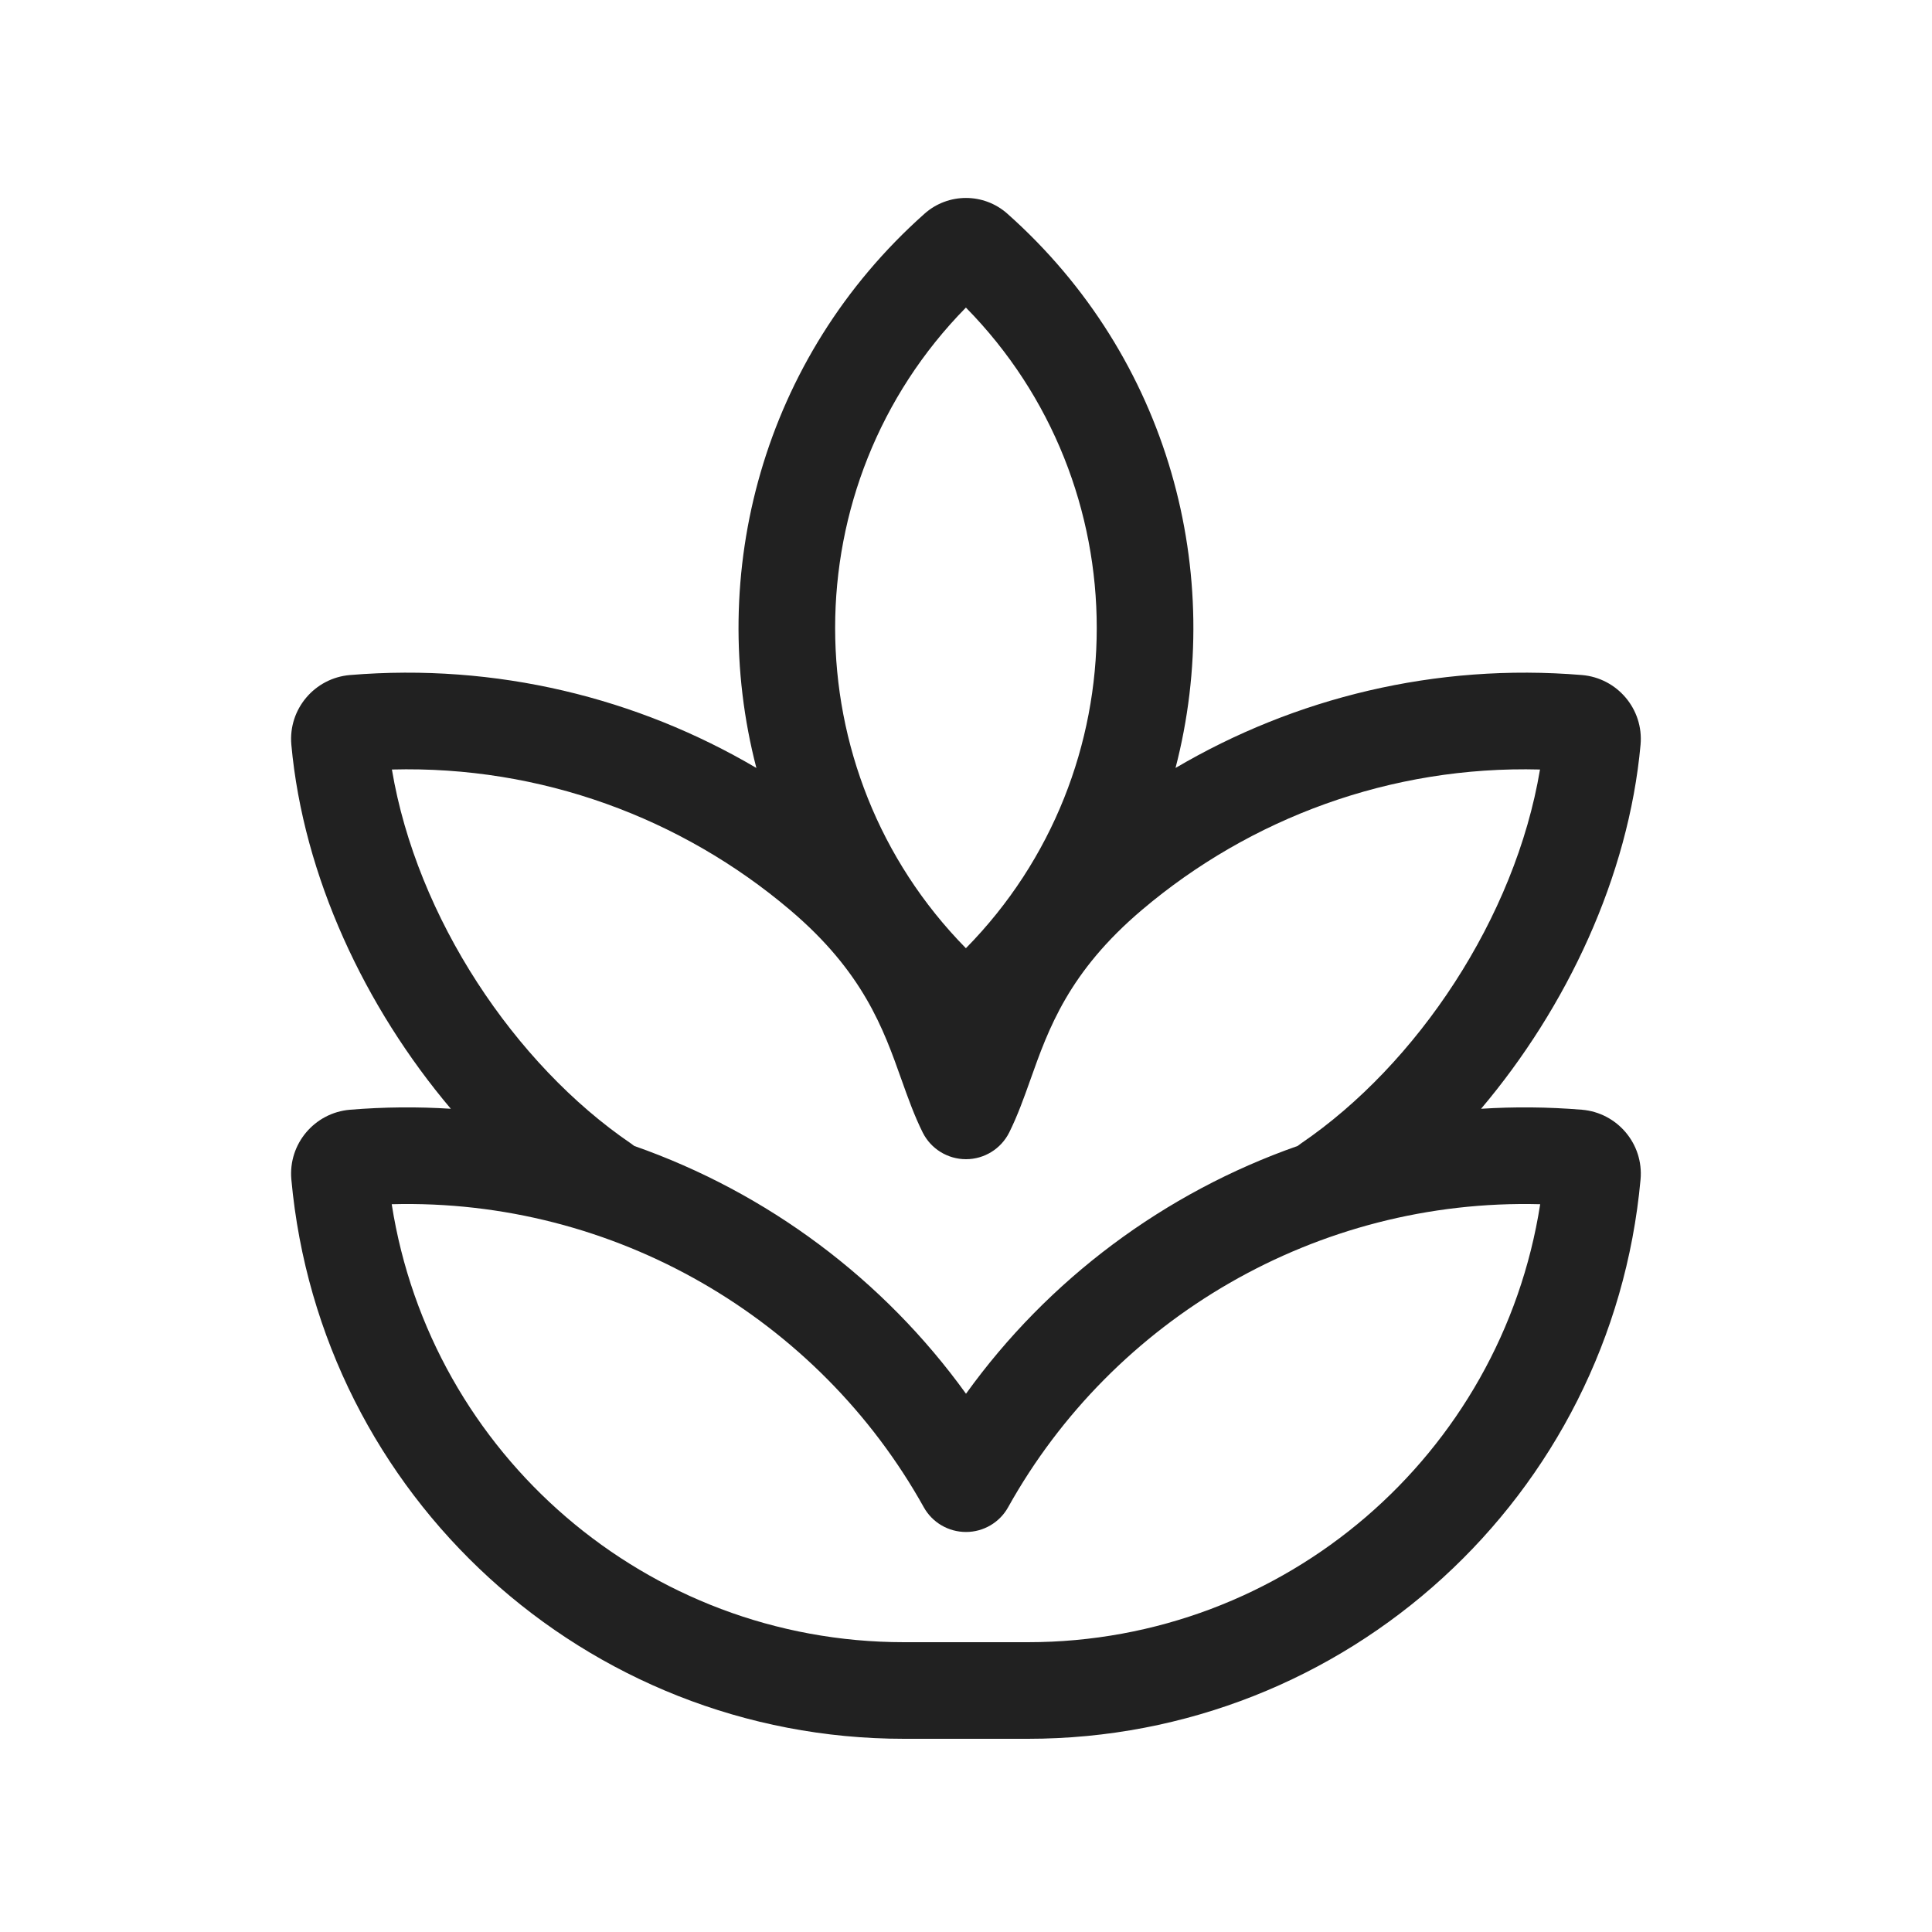<svg width="20" height="20" viewBox="0 0 20 20" fill="none" xmlns="http://www.w3.org/2000/svg">
<path d="M10.428 2.212C10.184 1.995 9.815 1.995 9.571 2.212C7.889 3.707 7.309 5.944 7.83 7.95C6.598 7.224 5.139 6.862 3.622 6.988C3.258 7.019 2.983 7.34 3.016 7.709C3.14 9.073 3.78 10.429 4.667 11.478C4.324 11.456 3.974 11.459 3.622 11.488C3.258 11.519 2.983 11.84 3.016 12.209C3.315 15.489 6.065 18 9.358 18H10.641C13.934 18 16.684 15.489 16.983 12.209C17.016 11.84 16.741 11.519 16.377 11.488C16.025 11.459 15.676 11.456 15.332 11.478C16.219 10.429 16.859 9.073 16.983 7.709C17.016 7.34 16.741 7.019 16.377 6.988C14.861 6.862 13.402 7.224 12.169 7.95C12.69 5.944 12.11 3.707 10.428 2.212ZM10 14.428C9.147 13.244 7.944 12.346 6.566 11.863C6.555 11.854 6.543 11.845 6.531 11.837C5.33 11.019 4.314 9.5 4.057 7.966C5.601 7.925 7.056 8.469 8.176 9.418C8.936 10.061 9.145 10.649 9.332 11.176C9.4 11.367 9.465 11.549 9.552 11.724C9.637 11.893 9.81 12 10 12C10.189 12 10.362 11.893 10.447 11.724C10.534 11.549 10.599 11.367 10.667 11.176C10.854 10.649 11.063 10.061 11.823 9.418C12.943 8.469 14.398 7.925 15.942 7.966C15.685 9.501 14.669 11.019 13.468 11.837C13.456 11.845 13.444 11.854 13.433 11.863C12.055 12.346 10.852 13.243 10 14.428ZM9.358 17C6.699 17 4.461 15.059 4.055 12.466C6.365 12.405 8.476 13.652 9.563 15.603C9.651 15.761 9.818 15.859 10 15.859C10.181 15.859 10.348 15.761 10.436 15.603C11.523 13.652 13.634 12.405 15.944 12.466C15.539 15.059 13.3 17 10.641 17H9.358ZM9.999 9.816C8.194 7.98 8.194 5.02 9.999 3.184C11.805 5.02 11.805 7.98 9.999 9.816Z" fill="#212121"/>
</svg>
